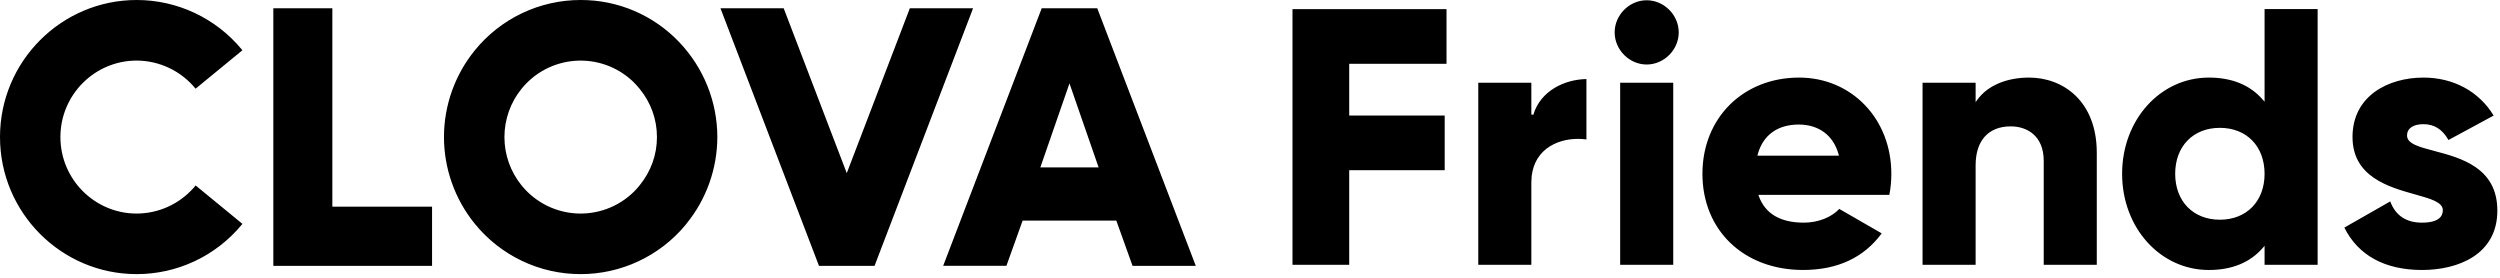 
<svg width="153" height="17" viewBox="0 0 153 17" fill="none" xmlns="http://www.w3.org/2000/svg">
<path fill-rule="evenodd" clip-rule="evenodd" d="M11.889 11.45L11.933 11.397L11.972 11.35L14.837 13.701L14.771 13.779C13.988 14.718 13.008 15.473 11.901 15.991C10.794 16.509 9.586 16.777 8.364 16.776C3.752 16.776 0 13.014 0 8.388C0 3.762 3.752 3.64237e-05 8.364 3.64237e-05C9.586 -0.001 10.794 0.268 11.901 0.786C13.008 1.304 13.988 2.059 14.771 2.998L14.836 3.075L11.97 5.428C11.534 4.893 10.984 4.46 10.36 4.163C9.737 3.865 9.055 3.71 8.364 3.707C5.791 3.707 3.697 5.807 3.697 8.388C3.697 10.969 5.79 13.07 8.364 13.07C9.012 13.068 9.653 12.932 10.246 12.669C10.838 12.406 11.37 12.023 11.806 11.543L11.865 11.48L11.889 11.451V11.45ZM39.145 11.343L39.102 11.395C39.062 11.445 39.022 11.495 38.979 11.542C38.529 12.039 37.976 12.433 37.36 12.696C36.743 12.959 36.077 13.086 35.406 13.068C34.736 13.05 34.077 12.886 33.476 12.59C32.875 12.293 32.344 11.87 31.922 11.349C31.242 10.512 30.871 9.467 30.871 8.389C30.871 7.311 31.242 6.266 31.922 5.429C32.324 4.934 32.823 4.526 33.389 4.232C33.956 3.938 34.576 3.764 35.212 3.72C35.849 3.676 36.488 3.763 37.089 3.976C37.69 4.19 38.241 4.525 38.707 4.96C38.848 5.091 38.987 5.242 39.145 5.434C39.838 6.283 40.205 7.304 40.205 8.388C40.205 9.472 39.838 10.493 39.145 11.343ZM41.575 2.586C40.798 1.766 39.861 1.114 38.823 0.669C37.784 0.224 36.666 -0.003 35.536 3.64237e-05C34.295 -0.001 33.069 0.275 31.948 0.808C30.827 1.342 29.839 2.119 29.057 3.083C27.838 4.583 27.172 6.456 27.171 8.388C27.173 10.321 27.839 12.194 29.058 13.694C29.84 14.658 30.827 15.435 31.948 15.968C33.069 16.502 34.295 16.777 35.536 16.776C36.758 16.776 37.966 16.508 39.073 15.99C40.18 15.473 41.16 14.718 41.943 13.779C41.957 13.763 42.011 13.691 42.011 13.691C43.231 12.193 43.898 10.32 43.901 8.388C43.899 6.227 43.065 4.149 41.573 2.585L41.575 2.586ZM100.777 0.016C99.715 0.016 98.817 0.916 98.817 1.982C98.817 3.048 99.715 3.948 100.777 3.948C101.84 3.948 102.738 3.048 102.738 1.982C102.738 0.916 101.84 0.016 100.777 0.016ZM79.1 16.207H82.572V10.416H88.415V7.069H82.572V3.903H88.527V0.557H79.1V16.207ZM93.838 7.025L93.718 7.007V5.063H90.47V16.207H93.718V11.176C93.718 9.2 95.254 8.499 96.569 8.499C96.745 8.499 96.919 8.511 97.089 8.535V4.838C95.779 4.859 94.281 5.538 93.839 7.025H93.838ZM102.402 16.207H99.154V5.064H102.402V16.207ZM107.573 9.447L107.552 9.525H112.545L112.523 9.447C112.204 8.287 111.314 7.622 110.081 7.622C108.786 7.622 107.895 8.27 107.573 9.447ZM104.189 10.635C104.189 7.224 106.676 4.748 110.104 4.748C113.323 4.748 115.75 7.279 115.75 10.635C115.75 11.083 115.709 11.517 115.627 11.925H107.612L107.642 12.008C108.033 13.082 108.96 13.626 110.396 13.626C111.258 13.626 112.065 13.313 112.565 12.786L115.16 14.282C114.066 15.769 112.449 16.522 110.351 16.522C106.723 16.522 104.189 14.102 104.189 10.635ZM124.183 4.748C122.796 4.748 121.643 5.24 121.019 6.098L120.908 6.25V5.063H117.66V16.207H120.908V10.117C120.908 8.602 121.692 7.734 123.059 7.734C124.034 7.734 125.076 8.289 125.076 9.847V16.207H128.323V9.351C128.323 6.171 126.244 4.748 124.183 4.748V4.748ZM133.121 10.635C133.121 12.316 134.22 13.446 135.856 13.446C137.493 13.446 138.592 12.316 138.592 10.636C138.592 8.953 137.493 7.824 135.856 7.824C134.22 7.824 133.121 8.954 133.121 10.635ZM138.484 6.101L138.592 6.226V0.556H141.839V16.207H138.592V15.045L138.484 15.169C137.706 16.067 136.595 16.523 135.182 16.523C132.205 16.523 129.873 13.937 129.873 10.635C129.873 7.335 132.205 4.748 135.182 4.748C136.595 4.748 137.706 5.203 138.484 6.101V6.101ZM148.966 9.235L148.962 9.233C148.039 8.989 147.31 8.797 147.31 8.292C147.31 7.858 147.686 7.599 148.316 7.599C148.977 7.599 149.478 7.916 149.846 8.569L152.611 7.073C151.713 5.594 150.152 4.748 148.316 4.748C146.154 4.748 143.974 5.872 143.974 8.382C143.974 10.828 146.196 11.449 147.819 11.902L147.822 11.903C148.76 12.166 149.501 12.373 149.501 12.866C149.501 13.213 149.28 13.626 148.226 13.626C147.256 13.626 146.603 13.189 146.282 12.326L143.475 13.928C144.315 15.626 145.956 16.523 148.226 16.523C150.456 16.523 152.838 15.568 152.838 12.889C152.838 10.255 150.601 9.665 148.966 9.235V9.235ZM51.822 10.597L55.682 0.507H59.552L53.522 16.27H50.122L44.092 0.506H47.962L51.822 10.597V10.597ZM20.34 0.507H16.728V16.27H26.442V12.648H20.34V0.506V0.507ZM65.452 5.103L63.669 10.243H67.235L65.452 5.103V5.103ZM63.752 0.506H67.152L73.182 16.27H69.312L68.318 13.499H62.585L61.592 16.269H57.722L63.752 0.507V0.506Z" fill="black"/>
</svg>
